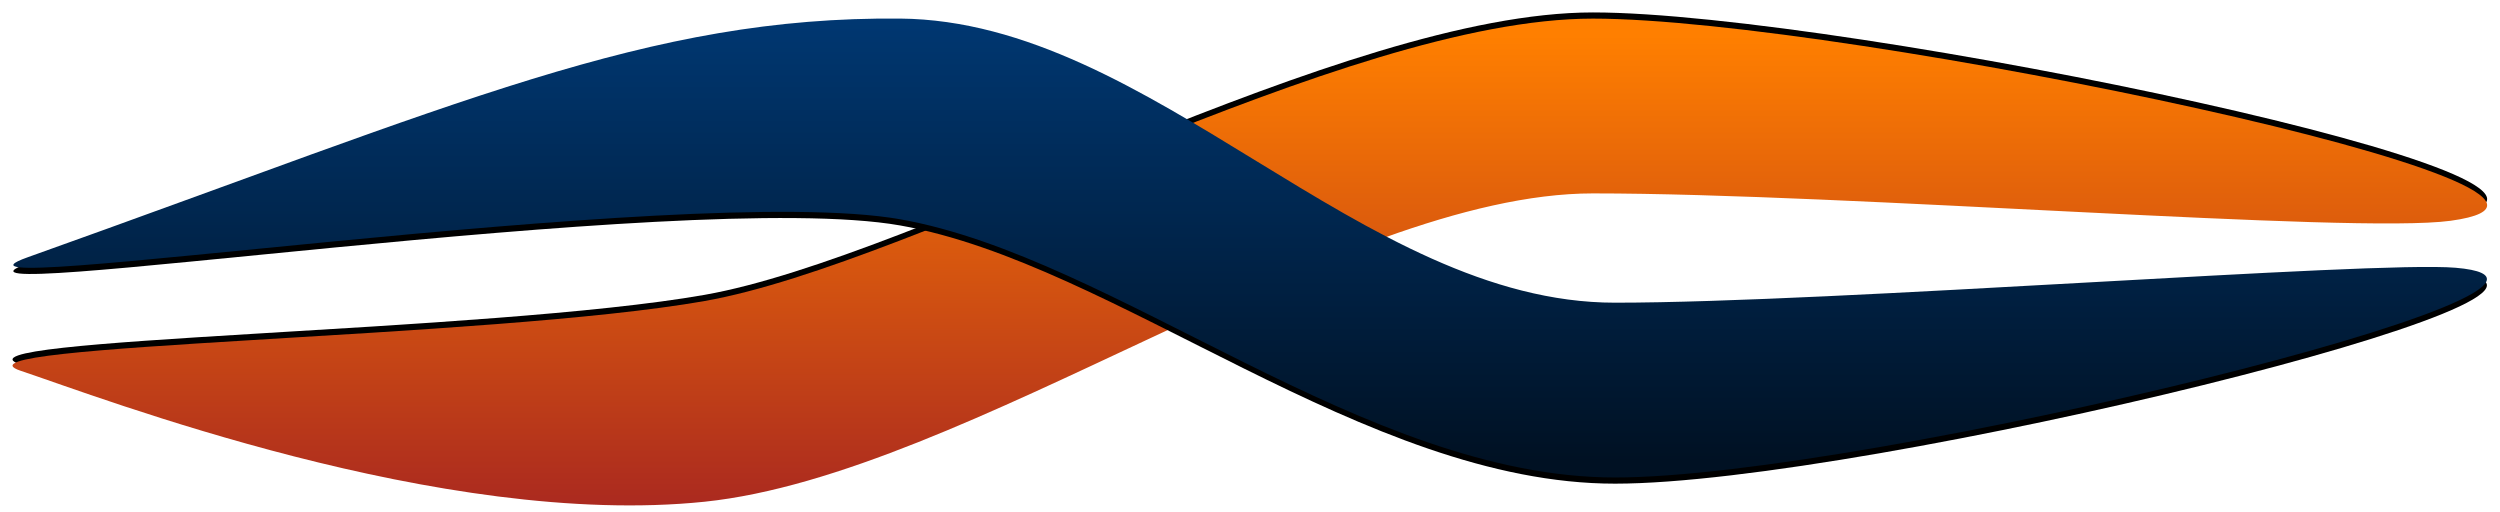 <svg xmlns="http://www.w3.org/2000/svg" xmlns:xlink="http://www.w3.org/1999/xlink" width="4046" height="828" viewBox="0 0 4046 828">
  <defs>
    <linearGradient id="swooshes-c" x1="50%" x2="50%" y1="3.488%" y2="103.488%">
      <stop offset="0%" stop-color="#FF7F00"/>
      <stop offset="100%" stop-color="#A32222"/>
    </linearGradient>
    <path id="swooshes-b" d="M1119.957,457.192 C1467.839,395.866 2153.065,0.125 2557.686,0.125 C2962.307,0.125 4300.15,278.785 3945.761,327.304 C3788.14,348.884 2968.099,283.008 2557.686,283.008 C2147.272,283.008 1544.756,737.939 1119.957,782.007 C695.158,826.074 142.244,613.044 12.779,569.951 C-116.686,526.858 772.074,518.518 1119.957,457.192 Z"/>
    <filter id="swooshes-a" width="101.7%" height="108.9%" x="-.9%" y="-5.7%" filterUnits="objectBoundingBox">
      <feOffset dy="-10" in="SourceAlpha" result="shadowOffsetOuter1"/>
      <feGaussianBlur in="shadowOffsetOuter1" result="shadowBlurOuter1" stdDeviation="10"/>
      <feColorMatrix in="shadowBlurOuter1" values="0 0 0 0 0   0 0 0 0 0   0 0 0 0 0  0 0 0 0.301 0"/>
    </filter>
    <linearGradient id="swooshes-f" x1="50%" x2="50%" y1="3.488%" y2="103.488%">
      <stop offset="0%" stop-color="#001123"/>
      <stop offset="100%" stop-color="#003975"/>
    </linearGradient>
    <path id="swooshes-e" d="M1436.479,417.883 C1784.361,356.557 2188.858,-1.13686838e-13 2593.479,-1.13686838e-13 C2998.1,-1.13686838e-13 4273.184,312.164 3953.688,339.436 C3820.048,350.843 2945.32,282.883 2593.479,282.883 C2183.066,282.883 1844.479,739.079 1436.479,742.697 C1028.479,746.316 725.45,606.509 24.112,356.259 C-183.682,282.115 1088.597,479.209 1436.479,417.883 Z"/>
    <filter id="swooshes-d" width="101.7%" height="109.4%" x="-.9%" y="-6.1%" filterUnits="objectBoundingBox">
      <feOffset dy="-10" in="SourceAlpha" result="shadowOffsetOuter1"/>
      <feGaussianBlur in="shadowOffsetOuter1" result="shadowBlurOuter1" stdDeviation="10"/>
      <feColorMatrix in="shadowBlurOuter1" values="0 0 0 0 0   0 0 0 0 0   0 0 0 0 0  0 0 0 0.301 0"/>
    </filter>
  </defs>
  <g fill="none" fill-rule="evenodd" transform="translate(20.314 29.993)">
    <use fill="#000" filter="url(#swooshes-a)" xlink:href="#swooshes-b"/>
    <use fill="url(#swooshes-c)" xlink:href="#swooshes-b"/>
    <g transform="matrix(1 0 0 -1 0 742.766)">
      <use fill="#000" filter="url(#swooshes-d)" xlink:href="#swooshes-e"/>
      <use fill="url(#swooshes-f)" xlink:href="#swooshes-e"/>
    </g>
  </g>
</svg>
